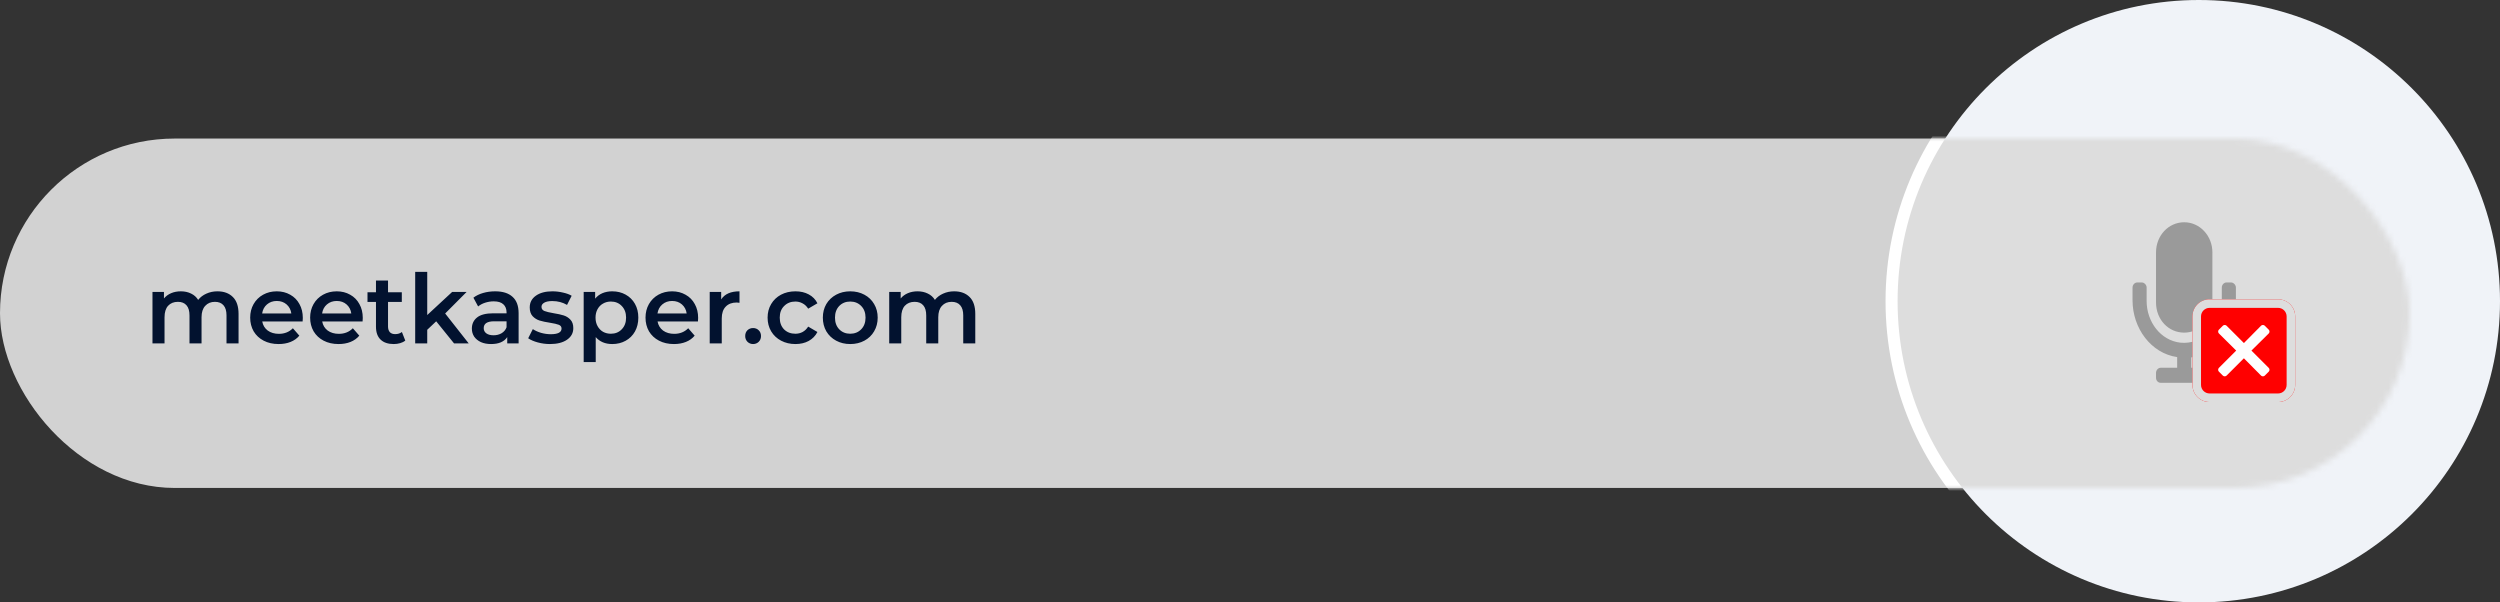 <svg width="415" height="100" viewBox="0 0 415 100" fill="none" xmlns="http://www.w3.org/2000/svg">
<rect x="0" y="0" width="415" height="100" fill="#333333" stroke="none"/>
<rect y="23" width="400" height="58" rx="29" fill="#D2D2D2"/>
<circle cx="365" cy="50" r="50" fill="#F0F3F8"/>
<mask id="mask0" mask-type="alpha" maskUnits="userSpaceOnUse" x="0" y="23" width="400" height="58">
<rect y="23" width="400" height="58" rx="29" fill="#D9E2F3"/>
</mask>
<g mask="url(#mask0)">
<circle cx="365" cy="50" r="51" fill="#DDDDDD" stroke="white" stroke-width="2"/>
</g>
<path d="M362.579 55.217C365.162 55.217 367.258 53.031 367.258 50.22V41.892C367.258 39.133 365.162 36.895 362.579 36.895C359.947 36.895 357.9 39.133 357.9 41.892V50.22C357.9 53.031 359.947 55.217 362.579 55.217ZM370.378 46.889H369.598C369.16 46.889 368.818 47.305 368.818 47.721V50.22C368.818 54.124 365.65 57.247 361.945 56.883C358.679 56.518 356.34 53.447 356.34 49.96V47.721C356.34 47.305 355.95 46.889 355.56 46.889H354.78C354.341 46.889 354 47.305 354 47.721V49.856C354 54.488 357.071 58.653 361.409 59.277V61.047H358.679C358.241 61.047 357.9 61.463 357.9 61.88V62.713C357.9 63.181 358.241 63.545 358.679 63.545H366.479C366.869 63.545 367.258 63.181 367.258 62.713V61.88C367.258 61.463 366.869 61.047 366.479 61.047H363.749V59.329C367.892 58.705 371.158 54.853 371.158 50.22V47.721C371.158 47.305 370.768 46.889 370.378 46.889Z" fill="#9A9A9A"/>
<path d="M363.948 52.526C363.948 50.956 365.221 49.684 366.79 49.684H378.159C379.728 49.684 381.001 50.956 381.001 52.526V63.894C381.001 65.464 379.728 66.736 378.159 66.736H366.79C365.221 66.736 363.948 65.464 363.948 63.894V52.526Z" fill="#FF0000"/>
<path fill-rule="evenodd" clip-rule="evenodd" d="M378.159 51.105H366.79C366.006 51.105 365.369 51.741 365.369 52.526V63.894C365.369 64.679 366.006 65.315 366.79 65.315H378.159C378.944 65.315 379.58 64.679 379.58 63.894V52.526C379.58 51.741 378.944 51.105 378.159 51.105ZM366.79 49.684C365.221 49.684 363.948 50.956 363.948 52.526V63.894C363.948 65.464 365.221 66.736 366.79 66.736H378.159C379.728 66.736 381.001 65.464 381.001 63.894V52.526C381.001 50.956 379.728 49.684 378.159 49.684H366.79Z" fill="#DDDDDD"/>
<path d="M373.74 58.197L376.617 55.346C376.777 55.186 376.777 54.893 376.617 54.733L375.951 54.067C375.791 53.907 375.498 53.907 375.338 54.067L372.487 56.945L369.61 54.067C369.45 53.907 369.157 53.907 368.997 54.067L368.331 54.733C368.171 54.893 368.171 55.186 368.331 55.346L371.208 58.197L368.331 61.075C368.171 61.235 368.171 61.528 368.331 61.688L368.997 62.354C369.157 62.514 369.45 62.514 369.61 62.354L372.487 59.476L375.338 62.354C375.498 62.514 375.791 62.514 375.951 62.354L376.617 61.688C376.777 61.528 376.777 61.235 376.617 61.075L373.74 58.197Z" fill="white"/>
<path d="M36.096 48.36C37.173 48.36 38.027 48.675 38.656 49.304C39.285 49.923 39.6 50.856 39.6 52.104V57H37.6V52.36C37.6 51.613 37.435 51.053 37.104 50.68C36.773 50.296 36.299 50.104 35.68 50.104C35.008 50.104 34.469 50.328 34.064 50.776C33.659 51.213 33.456 51.843 33.456 52.664V57H31.456V52.36C31.456 51.613 31.291 51.053 30.96 50.68C30.629 50.296 30.155 50.104 29.536 50.104C28.853 50.104 28.309 50.323 27.904 50.76C27.509 51.197 27.312 51.832 27.312 52.664V57H25.312V48.456H27.216V49.544C27.536 49.16 27.936 48.867 28.416 48.664C28.896 48.461 29.429 48.36 30.016 48.36C30.656 48.36 31.221 48.483 31.712 48.728C32.213 48.963 32.608 49.315 32.896 49.784C33.248 49.336 33.701 48.989 34.256 48.744C34.811 48.488 35.424 48.36 36.096 48.36ZM50.266 52.776C50.266 52.915 50.255 53.112 50.234 53.368H43.53C43.647 53.997 43.951 54.499 44.442 54.872C44.943 55.235 45.562 55.416 46.298 55.416C47.236 55.416 48.01 55.107 48.618 54.488L49.69 55.72C49.306 56.179 48.821 56.525 48.234 56.76C47.647 56.995 46.986 57.112 46.25 57.112C45.311 57.112 44.484 56.925 43.77 56.552C43.055 56.179 42.501 55.661 42.106 55C41.722 54.328 41.53 53.571 41.53 52.728C41.53 51.896 41.717 51.149 42.09 50.488C42.474 49.816 43.002 49.293 43.674 48.92C44.346 48.547 45.103 48.36 45.946 48.36C46.778 48.36 47.519 48.547 48.17 48.92C48.831 49.283 49.343 49.8 49.706 50.472C50.079 51.133 50.266 51.901 50.266 52.776ZM45.946 49.96C45.306 49.96 44.762 50.152 44.314 50.536C43.877 50.909 43.61 51.411 43.514 52.04H48.362C48.276 51.421 48.015 50.92 47.578 50.536C47.141 50.152 46.596 49.96 45.946 49.96ZM60.219 52.776C60.219 52.915 60.208 53.112 60.187 53.368H53.483C53.6 53.997 53.904 54.499 54.395 54.872C54.896 55.235 55.515 55.416 56.251 55.416C57.19 55.416 57.963 55.107 58.571 54.488L59.643 55.72C59.259 56.179 58.774 56.525 58.187 56.76C57.6 56.995 56.939 57.112 56.203 57.112C55.264 57.112 54.438 56.925 53.723 56.552C53.008 56.179 52.454 55.661 52.059 55C51.675 54.328 51.483 53.571 51.483 52.728C51.483 51.896 51.67 51.149 52.043 50.488C52.427 49.816 52.955 49.293 53.627 48.92C54.299 48.547 55.056 48.36 55.899 48.36C56.731 48.36 57.472 48.547 58.123 48.92C58.784 49.283 59.296 49.8 59.659 50.472C60.032 51.133 60.219 51.901 60.219 52.776ZM55.899 49.96C55.259 49.96 54.715 50.152 54.267 50.536C53.83 50.909 53.563 51.411 53.467 52.04H58.315C58.23 51.421 57.968 50.92 57.531 50.536C57.094 50.152 56.55 49.96 55.899 49.96ZM67.276 56.536C67.041 56.728 66.754 56.872 66.412 56.968C66.082 57.064 65.73 57.112 65.356 57.112C64.418 57.112 63.692 56.867 63.18 56.376C62.668 55.885 62.412 55.171 62.412 54.232V50.12H61.004V48.52H62.412V46.568H64.412V48.52H66.7V50.12H64.412V54.184C64.412 54.6 64.513 54.92 64.716 55.144C64.919 55.357 65.212 55.464 65.596 55.464C66.044 55.464 66.418 55.347 66.716 55.112L67.276 56.536ZM72.409 53.336L70.921 54.744V57H68.921V45.128H70.921V52.296L75.065 48.456H77.465L73.897 52.04L77.801 57H75.369L72.409 53.336ZM82.201 48.36C83.46 48.36 84.42 48.664 85.081 49.272C85.753 49.869 86.089 50.776 86.089 51.992V57H84.201V55.96C83.956 56.333 83.604 56.621 83.145 56.824C82.697 57.016 82.153 57.112 81.513 57.112C80.873 57.112 80.313 57.005 79.833 56.792C79.353 56.568 78.98 56.264 78.713 55.88C78.457 55.485 78.329 55.043 78.329 54.552C78.329 53.784 78.612 53.171 79.177 52.712C79.753 52.243 80.654 52.008 81.881 52.008H84.089V51.88C84.089 51.283 83.908 50.824 83.545 50.504C83.193 50.184 82.665 50.024 81.961 50.024C81.481 50.024 81.006 50.099 80.537 50.248C80.078 50.397 79.689 50.605 79.369 50.872L78.585 49.416C79.033 49.075 79.572 48.813 80.201 48.632C80.83 48.451 81.497 48.36 82.201 48.36ZM81.929 55.656C82.43 55.656 82.873 55.544 83.257 55.32C83.652 55.085 83.929 54.755 84.089 54.328V53.336H82.025C80.873 53.336 80.297 53.715 80.297 54.472C80.297 54.835 80.441 55.123 80.729 55.336C81.017 55.549 81.417 55.656 81.929 55.656ZM91.296 57.112C90.602 57.112 89.925 57.021 89.264 56.84C88.602 56.659 88.074 56.429 87.68 56.152L88.448 54.632C88.832 54.888 89.29 55.096 89.824 55.256C90.368 55.405 90.901 55.48 91.424 55.48C92.618 55.48 93.216 55.165 93.216 54.536C93.216 54.237 93.061 54.029 92.752 53.912C92.453 53.795 91.968 53.683 91.296 53.576C90.592 53.469 90.016 53.347 89.568 53.208C89.13 53.069 88.746 52.829 88.416 52.488C88.096 52.136 87.936 51.651 87.936 51.032C87.936 50.221 88.272 49.576 88.944 49.096C89.626 48.605 90.544 48.36 91.696 48.36C92.282 48.36 92.869 48.429 93.456 48.568C94.042 48.696 94.522 48.872 94.896 49.096L94.128 50.616C93.402 50.189 92.586 49.976 91.68 49.976C91.093 49.976 90.645 50.067 90.336 50.248C90.037 50.419 89.888 50.648 89.888 50.936C89.888 51.256 90.048 51.485 90.368 51.624C90.698 51.752 91.205 51.875 91.888 51.992C92.57 52.099 93.13 52.221 93.568 52.36C94.005 52.499 94.378 52.733 94.688 53.064C95.008 53.395 95.168 53.864 95.168 54.472C95.168 55.272 94.821 55.912 94.128 56.392C93.434 56.872 92.49 57.112 91.296 57.112ZM101.626 48.36C102.458 48.36 103.199 48.541 103.85 48.904C104.511 49.267 105.029 49.779 105.402 50.44C105.775 51.101 105.962 51.864 105.962 52.728C105.962 53.592 105.775 54.36 105.402 55.032C105.029 55.693 104.511 56.205 103.85 56.568C103.199 56.931 102.458 57.112 101.626 57.112C100.474 57.112 99.562 56.728 98.89 55.96V60.104H96.89V48.456H98.794V49.576C99.125 49.171 99.53 48.867 100.01 48.664C100.501 48.461 101.039 48.36 101.626 48.36ZM101.402 55.4C102.138 55.4 102.741 55.155 103.21 54.664C103.69 54.173 103.93 53.528 103.93 52.728C103.93 51.928 103.69 51.283 103.21 50.792C102.741 50.301 102.138 50.056 101.402 50.056C100.922 50.056 100.49 50.168 100.106 50.392C99.722 50.605 99.418 50.915 99.194 51.32C98.97 51.725 98.858 52.195 98.858 52.728C98.858 53.261 98.97 53.731 99.194 54.136C99.418 54.541 99.722 54.856 100.106 55.08C100.49 55.293 100.922 55.4 101.402 55.4ZM115.891 52.776C115.891 52.915 115.88 53.112 115.859 53.368H109.155C109.272 53.997 109.576 54.499 110.067 54.872C110.568 55.235 111.187 55.416 111.923 55.416C112.862 55.416 113.635 55.107 114.243 54.488L115.315 55.72C114.931 56.179 114.446 56.525 113.859 56.76C113.272 56.995 112.611 57.112 111.875 57.112C110.936 57.112 110.11 56.925 109.395 56.552C108.68 56.179 108.126 55.661 107.731 55C107.347 54.328 107.155 53.571 107.155 52.728C107.155 51.896 107.342 51.149 107.715 50.488C108.099 49.816 108.627 49.293 109.299 48.92C109.971 48.547 110.728 48.36 111.571 48.36C112.403 48.36 113.144 48.547 113.795 48.92C114.456 49.283 114.968 49.8 115.331 50.472C115.704 51.133 115.891 51.901 115.891 52.776ZM111.571 49.96C110.931 49.96 110.387 50.152 109.939 50.536C109.502 50.909 109.235 51.411 109.139 52.04H113.987C113.902 51.421 113.64 50.92 113.203 50.536C112.766 50.152 112.222 49.96 111.571 49.96ZM119.716 49.704C120.292 48.808 121.305 48.36 122.756 48.36V50.264C122.585 50.232 122.431 50.216 122.292 50.216C121.513 50.216 120.905 50.445 120.468 50.904C120.031 51.352 119.812 52.003 119.812 52.856V57H117.812V48.456H119.716V49.704ZM125.015 57.112C124.652 57.112 124.343 56.989 124.087 56.744C123.831 56.488 123.703 56.168 123.703 55.784C123.703 55.389 123.825 55.069 124.071 54.824C124.327 54.579 124.641 54.456 125.015 54.456C125.388 54.456 125.697 54.579 125.943 54.824C126.199 55.069 126.327 55.389 126.327 55.784C126.327 56.168 126.199 56.488 125.943 56.744C125.687 56.989 125.377 57.112 125.015 57.112ZM132.045 57.112C131.159 57.112 130.365 56.925 129.661 56.552C128.957 56.179 128.407 55.661 128.013 55C127.618 54.328 127.421 53.571 127.421 52.728C127.421 51.885 127.618 51.133 128.013 50.472C128.407 49.811 128.951 49.293 129.645 48.92C130.349 48.547 131.149 48.36 132.045 48.36C132.887 48.36 133.623 48.531 134.253 48.872C134.893 49.213 135.373 49.704 135.693 50.344L134.157 51.24C133.911 50.845 133.602 50.552 133.229 50.36C132.866 50.157 132.466 50.056 132.029 50.056C131.282 50.056 130.663 50.301 130.173 50.792C129.682 51.272 129.437 51.917 129.437 52.728C129.437 53.539 129.677 54.189 130.157 54.68C130.647 55.16 131.271 55.4 132.029 55.4C132.466 55.4 132.866 55.304 133.229 55.112C133.602 54.909 133.911 54.611 134.157 54.216L135.693 55.112C135.362 55.752 134.877 56.248 134.237 56.6C133.607 56.941 132.877 57.112 132.045 57.112ZM141.136 57.112C140.272 57.112 139.494 56.925 138.8 56.552C138.107 56.179 137.563 55.661 137.168 55C136.784 54.328 136.592 53.571 136.592 52.728C136.592 51.885 136.784 51.133 137.168 50.472C137.563 49.811 138.107 49.293 138.8 48.92C139.494 48.547 140.272 48.36 141.136 48.36C142.011 48.36 142.795 48.547 143.488 48.92C144.182 49.293 144.72 49.811 145.104 50.472C145.499 51.133 145.696 51.885 145.696 52.728C145.696 53.571 145.499 54.328 145.104 55C144.72 55.661 144.182 56.179 143.488 56.552C142.795 56.925 142.011 57.112 141.136 57.112ZM141.136 55.4C141.872 55.4 142.48 55.155 142.96 54.664C143.44 54.173 143.68 53.528 143.68 52.728C143.68 51.928 143.44 51.283 142.96 50.792C142.48 50.301 141.872 50.056 141.136 50.056C140.4 50.056 139.792 50.301 139.312 50.792C138.843 51.283 138.608 51.928 138.608 52.728C138.608 53.528 138.843 54.173 139.312 54.664C139.792 55.155 140.4 55.4 141.136 55.4ZM158.393 48.36C159.47 48.36 160.324 48.675 160.953 49.304C161.582 49.923 161.897 50.856 161.897 52.104V57H159.897V52.36C159.897 51.613 159.732 51.053 159.401 50.68C159.07 50.296 158.596 50.104 157.977 50.104C157.305 50.104 156.766 50.328 156.361 50.776C155.956 51.213 155.753 51.843 155.753 52.664V57H153.753V52.36C153.753 51.613 153.588 51.053 153.257 50.68C152.926 50.296 152.452 50.104 151.833 50.104C151.15 50.104 150.606 50.323 150.201 50.76C149.806 51.197 149.609 51.832 149.609 52.664V57H147.609V48.456H149.513V49.544C149.833 49.16 150.233 48.867 150.713 48.664C151.193 48.461 151.726 48.36 152.313 48.36C152.953 48.36 153.518 48.483 154.009 48.728C154.51 48.963 154.905 49.315 155.193 49.784C155.545 49.336 155.998 48.989 156.553 48.744C157.108 48.488 157.721 48.36 158.393 48.36Z" fill="#02122F"/>
</svg>
